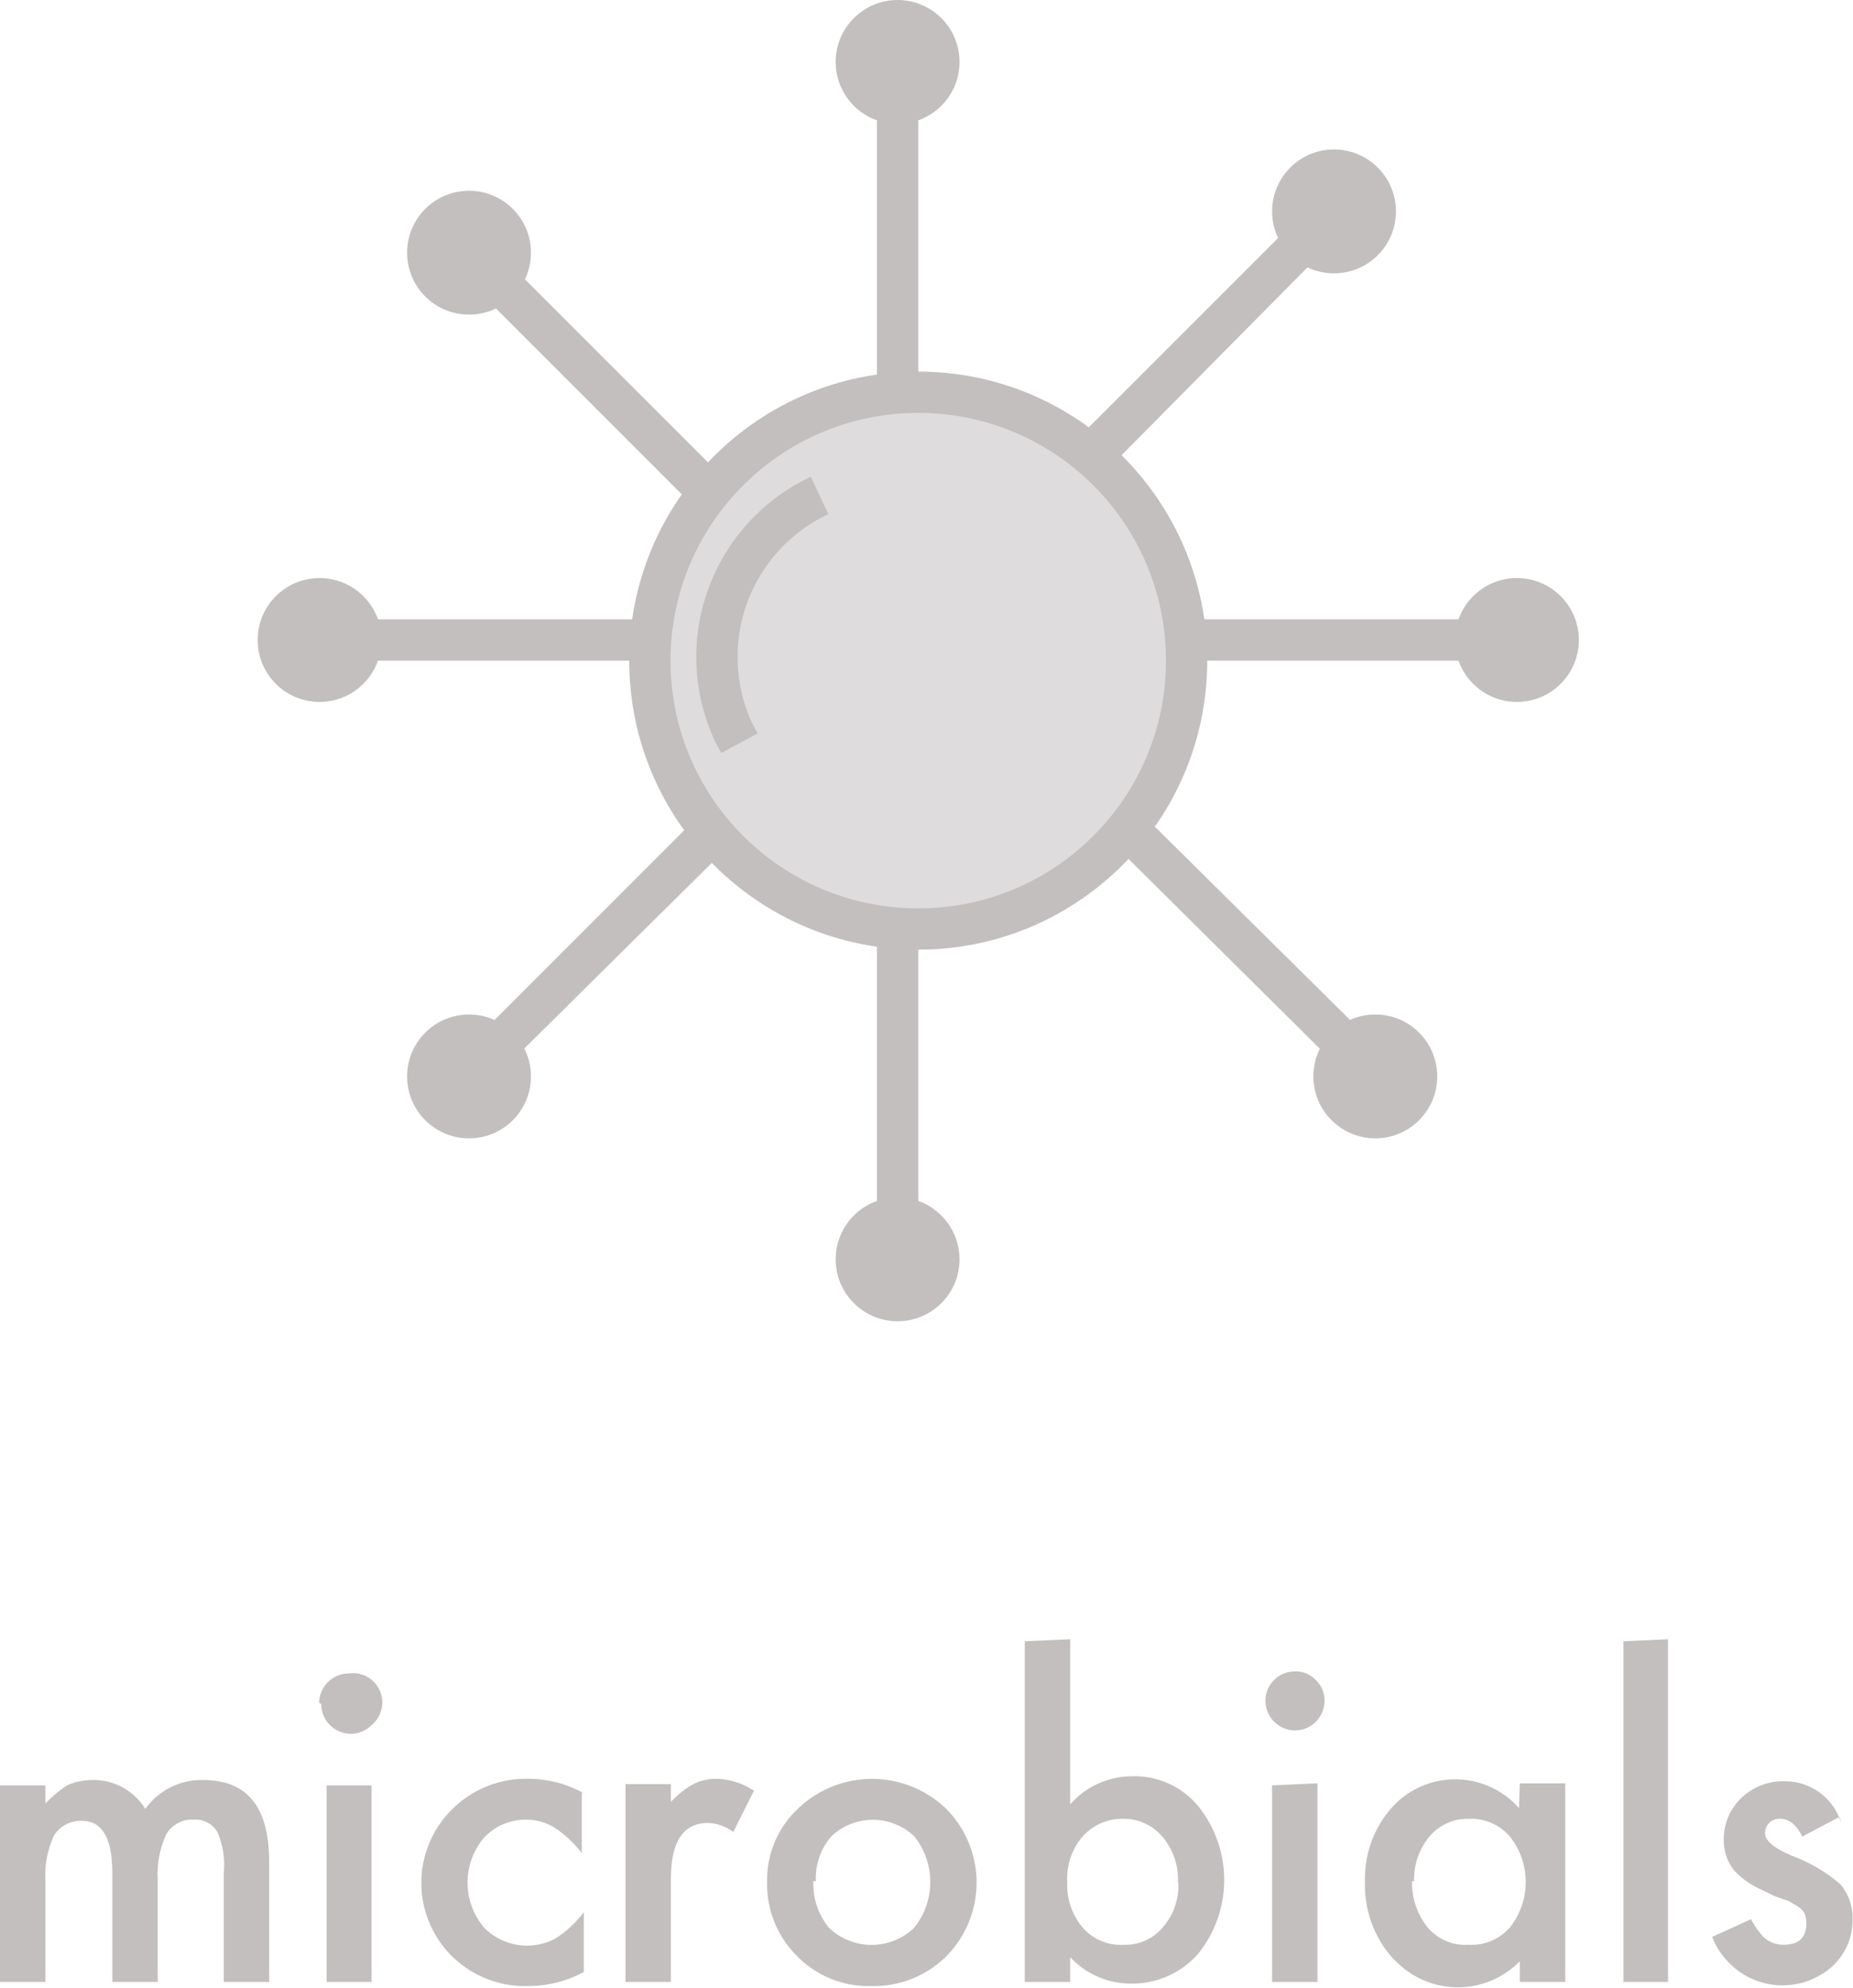 <svg xmlns="http://www.w3.org/2000/svg" viewBox="0 0 44.88 48.14"><defs><style>.cls-1{fill:#c3bfbf;}.cls-2{fill:#dedcdc;}.cls-2,.cls-3{stroke:#c3bfbf;}.cls-3{fill:none;}</style></defs><g id="Layer_2" data-name="Layer 2"><g id="Layer_1-2" data-name="Layer 1"><path id="Path_1114" data-name="Path 1114" class="cls-1" d="M0,43.24H1.1v.44a2.93,2.93,0,0,1,.54-.45,1.57,1.57,0,0,1,.6-.12,1.47,1.47,0,0,1,1.28.7,1.67,1.67,0,0,1,1.4-.7c1.07,0,1.6.65,1.6,2V48H5.42V45.36a2,2,0,0,0-.16-1,.62.62,0,0,0-.57-.29.72.72,0,0,0-.66.35,2.3,2.3,0,0,0-.21,1.1V48H2.72V45.37c0-.84-.24-1.27-.73-1.27a.76.76,0,0,0-.68.35,2.29,2.29,0,0,0-.21,1.09V48H0Zm9,0V48H7.91V43.24Zm-1.27-2a.72.72,0,0,1,.71-.71A.71.71,0,0,1,9,41.78a.71.71,0,0,1-.5.21.72.72,0,0,1-.72-.72h0Zm6.36,2.18v1.46a2.72,2.72,0,0,0-.68-.63,1.33,1.33,0,0,0-.68-.18,1.38,1.38,0,0,0-1,.43,1.68,1.68,0,0,0,0,2.19,1.46,1.46,0,0,0,1.72.26,2.63,2.63,0,0,0,.69-.64v1.45a2.84,2.84,0,0,1-1.34.34,2.52,2.52,0,0,1-1.84-.71,2.5,2.5,0,0,1,0-3.58,2.53,2.53,0,0,1,1.84-.73,2.76,2.76,0,0,1,1.32.34Zm1.06-.21h1.1v.43a2.22,2.22,0,0,1,.54-.43,1.25,1.25,0,0,1,.57-.13,1.72,1.72,0,0,1,.9.29l-.5,1a1.08,1.08,0,0,0-.61-.22q-.9,0-.9,1.35V48h-1.1Zm3.43,2.35a2.36,2.36,0,0,1,.74-1.75,2.59,2.59,0,0,1,3.6,0,2.54,2.54,0,0,1,0,3.57,2.5,2.5,0,0,1-1.82.72,2.42,2.42,0,0,1-1.8-.73,2.45,2.45,0,0,1-.72-1.81Zm1.12,0a1.67,1.67,0,0,0,.38,1.13,1.49,1.49,0,0,0,2.06,0,1.77,1.77,0,0,0,0-2.22,1.46,1.46,0,0,0-2,0,1.55,1.55,0,0,0-.38,1.09Zm6.22-5.86v4a2,2,0,0,1,1.49-.68,2,2,0,0,1,1.6.71,2.85,2.85,0,0,1,0,3.6,2.12,2.12,0,0,1-1.62.71,2,2,0,0,1-1.47-.64V48h-1.1V39.75Zm2.61,5.9a1.61,1.61,0,0,0-.37-1.11,1.22,1.22,0,0,0-.94-.44,1.28,1.28,0,0,0-1,.43,1.54,1.54,0,0,0-.37,1.09,1.59,1.59,0,0,0,.37,1.11,1.22,1.22,0,0,0,1,.42,1.17,1.17,0,0,0,.94-.42,1.52,1.52,0,0,0,.38-1.07Zm3.38-2.41V48h-1.1V43.24Zm-1.26-2a.71.71,0,0,1,.71-.71.66.66,0,0,1,.51.21.67.67,0,0,1,.21.5.72.72,0,0,1-.71.72.72.72,0,0,1-.72-.72h0Zm6.16,2h1.1V48h-1.1v-.5a2.1,2.1,0,0,1-3,0,1.14,1.14,0,0,1-.11-.11,2.66,2.66,0,0,1-.64-1.81,2.59,2.59,0,0,1,.64-1.79,2.06,2.06,0,0,1,3.09,0Zm-2.61,2.37a1.73,1.73,0,0,0,.37,1.11,1.19,1.19,0,0,0,1,.43,1.23,1.23,0,0,0,1-.42,1.77,1.77,0,0,0,0-2.2,1.24,1.24,0,0,0-1-.43,1.21,1.21,0,0,0-.95.43,1.61,1.61,0,0,0-.37,1.08Zm6.2-5.86V48H39.32V39.75Zm4.16,4.3-.91.48c-.14-.29-.32-.43-.53-.43a.35.35,0,0,0-.26.09.36.36,0,0,0-.11.26c0,.18.22.36.64.54a3.89,3.89,0,0,1,1.18.69,1.27,1.27,0,0,1,.3.86,1.52,1.52,0,0,1-.51,1.15,1.81,1.81,0,0,1-2.57-.2,1.67,1.67,0,0,1-.32-.53l.94-.43a2.08,2.08,0,0,0,.3.43.71.71,0,0,0,.48.19c.37,0,.56-.17.56-.51s-.15-.38-.43-.55L43,45.93l-.33-.16A2,2,0,0,1,42,45.3a1.18,1.18,0,0,1-.25-.76,1.38,1.38,0,0,1,.43-1,1.46,1.46,0,0,1,1.05-.4,1.42,1.42,0,0,1,1.36,1Z"/><circle id="Ellipse_7" data-name="Ellipse 7" class="cls-2" cx="22.24" cy="16" r="6.5"/><path id="Rectangle_229" data-name="Rectangle 229" class="cls-1" d="M21.74,2h0a.5.5,0,0,1,.5.5v7a.5.5,0,0,1-.5.5h0a.5.5,0,0,1-.5-.5v-7A.5.5,0,0,1,21.74,2Z"/><circle id="Ellipse_8" data-name="Ellipse 8" class="cls-1" cx="21.74" cy="1.5" r="1.5"/><path id="Rectangle_230" data-name="Rectangle 230" class="cls-1" d="M21.74,22h0a.5.5,0,0,1,.5.5v7a.5.5,0,0,1-.5.5h0a.5.5,0,0,1-.5-.5v-7A.5.5,0,0,1,21.74,22Z"/><circle id="Ellipse_9" data-name="Ellipse 9" class="cls-1" cx="21.74" cy="30.5" r="1.5"/><path id="Rectangle_231" data-name="Rectangle 231" class="cls-1" d="M17.37,20.06h0a.5.5,0,0,1,0,.71l-5,4.95a.5.5,0,0,1-.7,0h0a.5.5,0,0,1,0-.71l5-5A.5.5,0,0,1,17.37,20.06Z"/><circle id="Ellipse_10" data-name="Ellipse 10" class="cls-1" cx="11.36" cy="26.07" r="1.5"/><path id="Rectangle_232" data-name="Rectangle 232" class="cls-1" d="M33,25.72h0a.51.51,0,0,1-.71,0L27.3,20.77a.51.51,0,0,1,0-.71h0a.51.51,0,0,1,.71,0L33,25A.51.51,0,0,1,33,25.72Z"/><circle id="Ellipse_11" data-name="Ellipse 11" class="cls-1" cx="33.31" cy="26.07" r="1.5"/><path id="Rectangle_233" data-name="Rectangle 233" class="cls-1" d="M26.3,11.13h0a.51.51,0,0,1,0-.71l4.95-4.95a.51.51,0,0,1,.71,0h0a.51.51,0,0,1,0,.71l-4.95,5A.5.5,0,0,1,26.3,11.13Z"/><circle id="Ellipse_12" data-name="Ellipse 12" class="cls-1" cx="32.31" cy="5.12" r="1.5"/><path id="Rectangle_234" data-name="Rectangle 234" class="cls-1" d="M11.72,6.47h0a.5.5,0,0,1,.7,0l5,5a.5.5,0,0,1,0,.71h0a.48.48,0,0,1-.7,0l-5-5A.5.5,0,0,1,11.72,6.47Z"/><circle id="Ellipse_13" data-name="Ellipse 13" class="cls-1" cx="11.36" cy="6.12" r="1.5"/><path id="Rectangle_235" data-name="Rectangle 235" class="cls-1" d="M36.24,15.5h0a.5.5,0,0,1-.5.5h-7a.5.5,0,0,1-.5-.5h0a.5.5,0,0,1,.5-.5h7A.5.5,0,0,1,36.24,15.5Z"/><circle id="Ellipse_14" data-name="Ellipse 14" class="cls-1" cx="36.74" cy="15.5" r="1.5"/><path id="Rectangle_236" data-name="Rectangle 236" class="cls-1" d="M16.24,15.5h0a.5.5,0,0,1-.5.5h-7a.5.5,0,0,1-.5-.5h0a.5.5,0,0,1,.5-.5h7A.5.5,0,0,1,16.24,15.5Z"/><circle id="Ellipse_15" data-name="Ellipse 15" class="cls-1" cx="7.74" cy="15.5" r="1.5"/><path id="Path_1115" data-name="Path 1115" class="cls-3" d="M19.85,12a4.32,4.32,0,0,0-2.08,5.74l.14.26"/></g></g></svg>